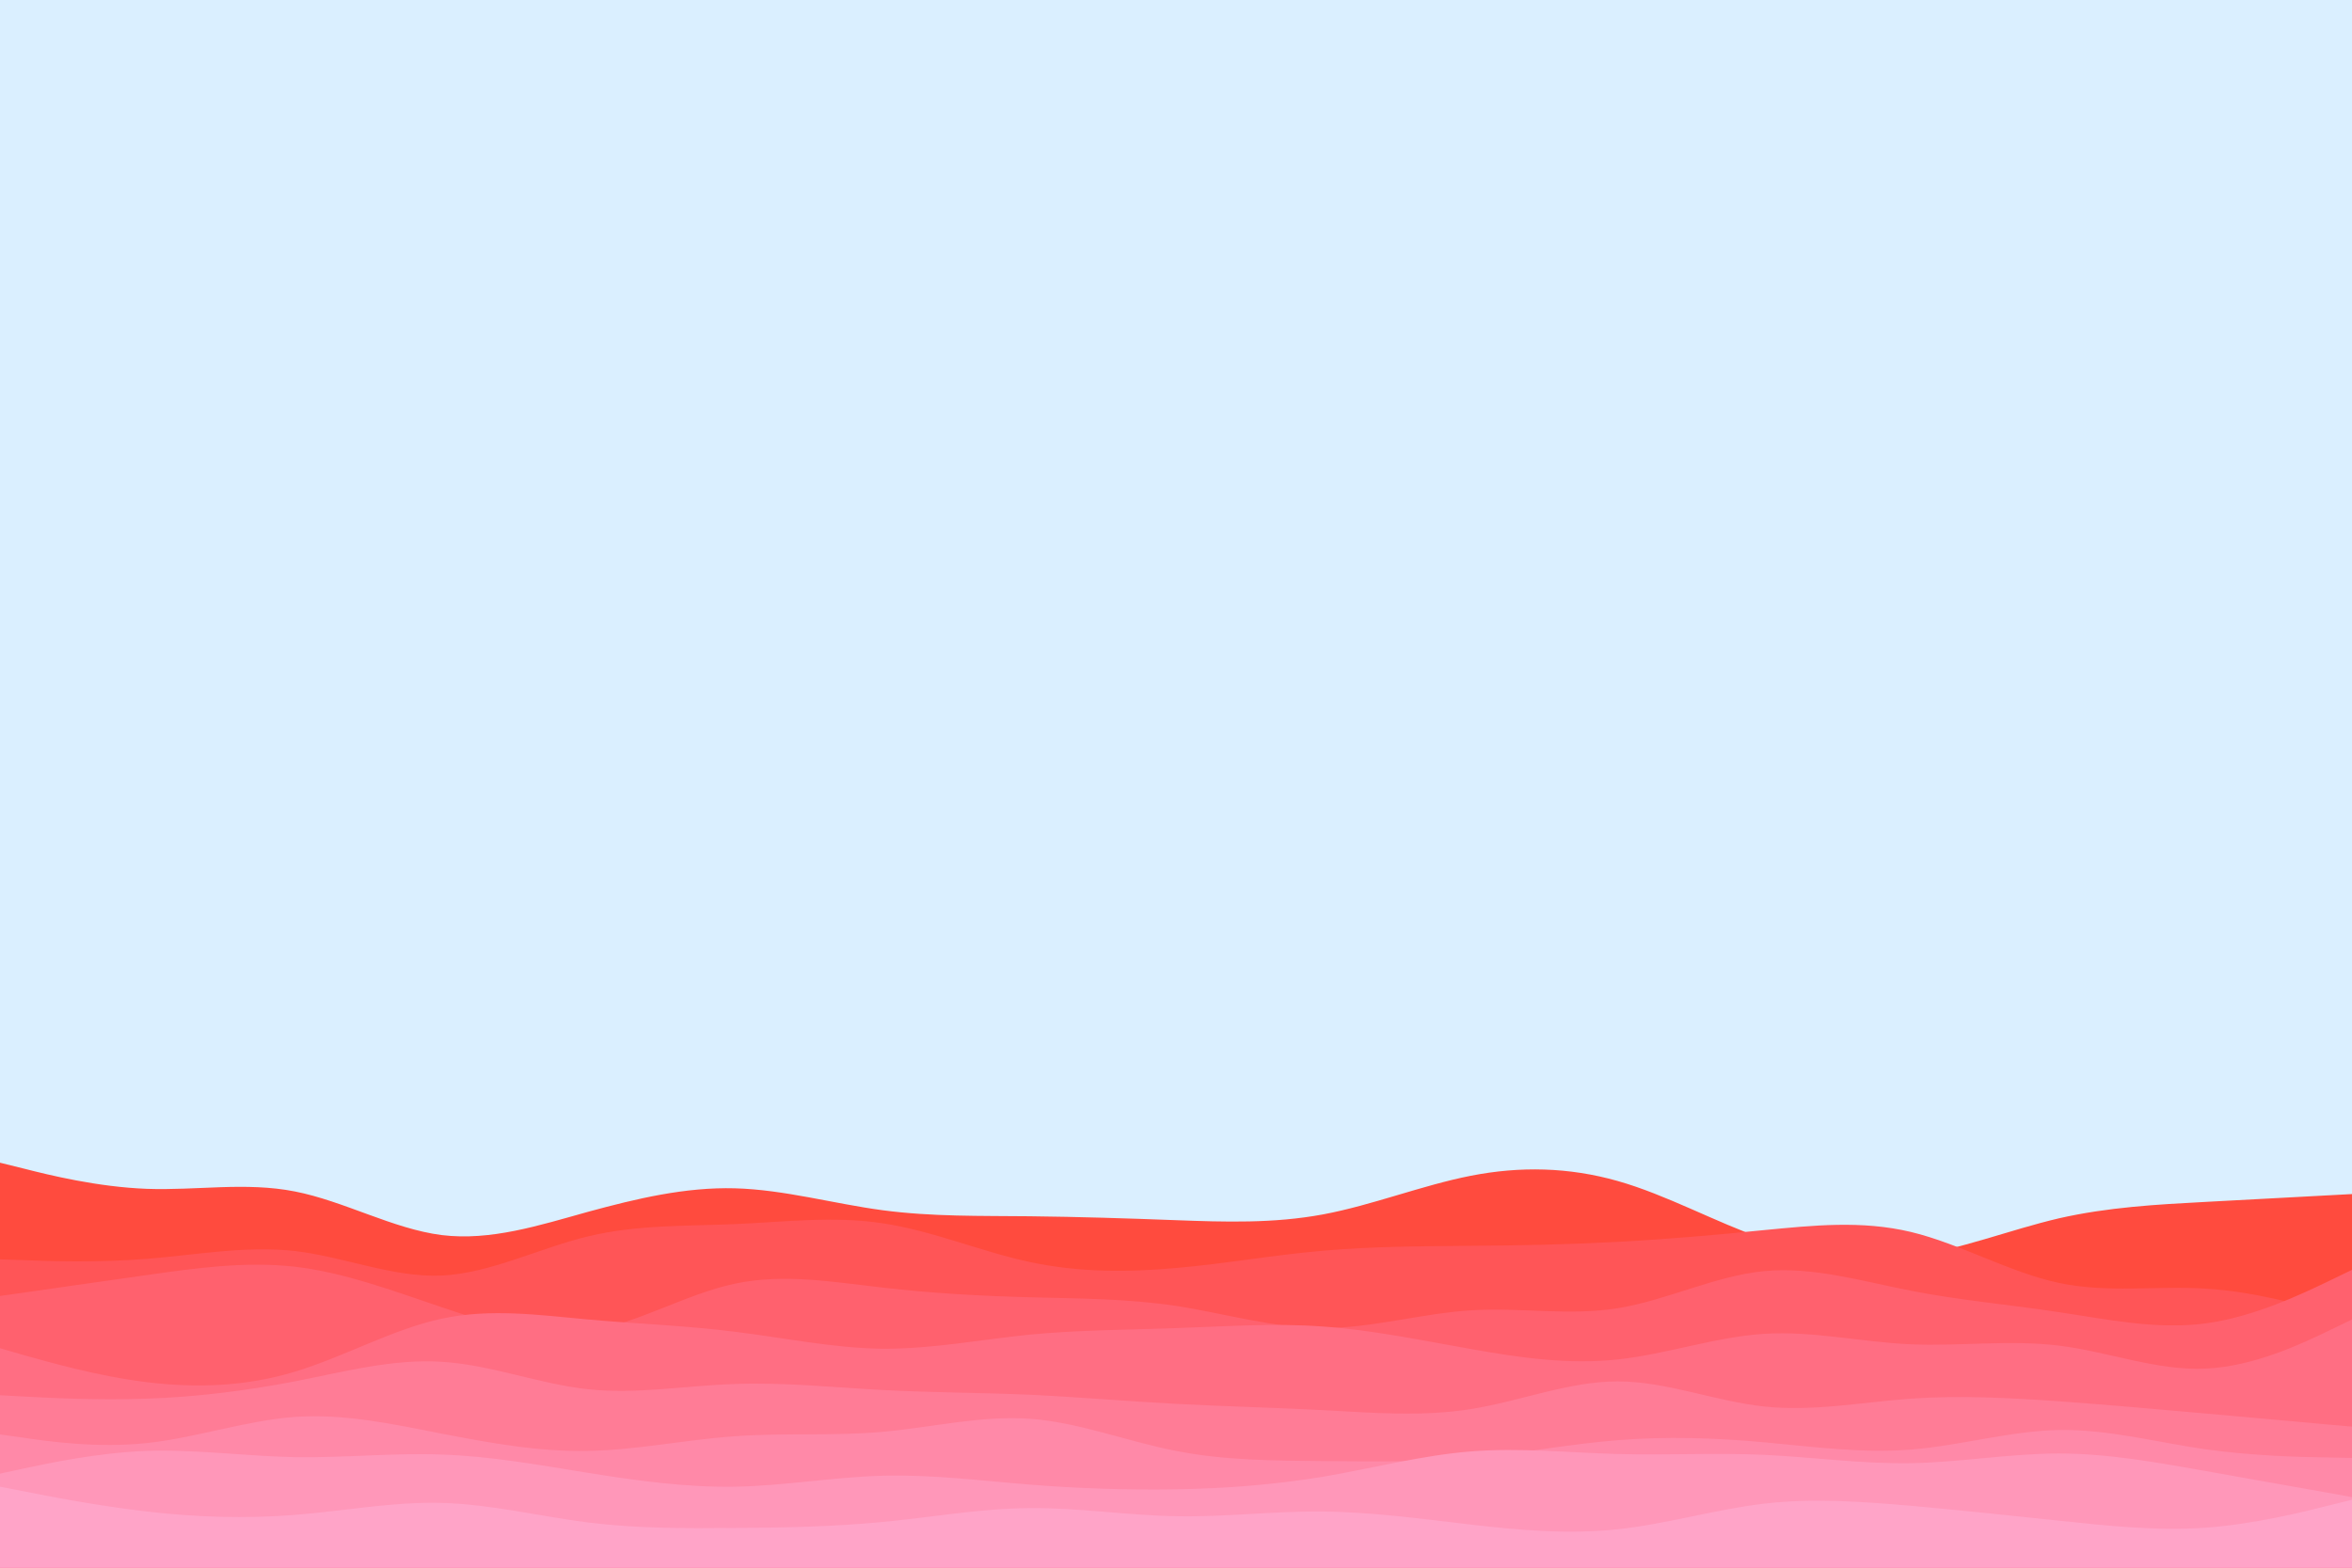 <svg id="visual" viewBox="0 0 900 600" width="900" height="600" xmlns="http://www.w3.org/2000/svg" xmlns:xlink="http://www.w3.org/1999/xlink" version="1.1"><rect x="0" y="0" width="900" height="600" fill="#daefff"></rect><path d="M0 445L9.3 447.3C18.7 449.7 37.3 454.3 56.2 455C75 455.7 94 452.3 112.8 456C131.7 459.7 150.3 470.3 169 472.7C187.7 475 206.3 469 225 463.8C243.7 458.7 262.3 454.3 281.2 454.8C300 455.3 319 460.7 337.8 463.2C356.7 465.7 375.3 465.3 394 465.5C412.7 465.7 431.3 466.3 450 467C468.7 467.7 487.3 468.3 506.2 464.8C525 461.3 544 453.7 562.8 450C581.7 446.3 600.3 446.7 619 452C637.7 457.3 656.3 467.7 675 474.2C693.7 480.7 712.3 483.3 731.2 480.8C750 478.3 769 470.7 787.8 466.3C806.7 462 825.3 461 844 460C862.7 459 881.3 458 890.7 457.5L900 457L900 601L890.7 601C881.3 601 862.7 601 844 601C825.3 601 806.7 601 787.8 601C769 601 750 601 731.2 601C712.3 601 693.7 601 675 601C656.3 601 637.7 601 619 601C600.3 601 581.7 601 562.8 601C544 601 525 601 506.2 601C487.3 601 468.7 601 450 601C431.3 601 412.7 601 394 601C375.3 601 356.7 601 337.8 601C319 601 300 601 281.2 601C262.3 601 243.7 601 225 601C206.3 601 187.7 601 169 601C150.3 601 131.7 601 112.8 601C94 601 75 601 56.2 601C37.3 601 18.7 601 9.3 601L0 601Z" fill="#ff4b3e"></path><path d="M0 482L9.3 482.3C18.7 482.7 37.3 483.3 56.2 481.8C75 480.3 94 476.7 112.8 478.8C131.7 481 150.3 489 169 488.2C187.7 487.3 206.3 477.7 225 473.2C243.7 468.7 262.3 469.3 281.2 468.5C300 467.7 319 465.3 337.8 468.2C356.7 471 375.3 479 394 483C412.7 487 431.3 487 450 485.3C468.7 483.7 487.3 480.3 506.2 478.7C525 477 544 477 562.8 476.8C581.7 476.7 600.3 476.3 619 475.3C637.7 474.3 656.3 472.7 675 470.8C693.7 469 712.3 467 731.2 471.5C750 476 769 487 787.8 491C806.7 495 825.3 492 844 493.2C862.7 494.3 881.3 499.7 890.7 502.3L900 505L900 601L890.7 601C881.3 601 862.7 601 844 601C825.3 601 806.7 601 787.8 601C769 601 750 601 731.2 601C712.3 601 693.7 601 675 601C656.3 601 637.7 601 619 601C600.3 601 581.7 601 562.8 601C544 601 525 601 506.2 601C487.3 601 468.7 601 450 601C431.3 601 412.7 601 394 601C375.3 601 356.7 601 337.8 601C319 601 300 601 281.2 601C262.3 601 243.7 601 225 601C206.3 601 187.7 601 169 601C150.3 601 131.7 601 112.8 601C94 601 75 601 56.2 601C37.3 601 18.7 601 9.3 601L0 601Z" fill="#ff5557"></path><path d="M0 496L9.3 494.7C18.7 493.3 37.3 490.7 56.2 488C75 485.3 94 482.7 112.8 484.8C131.7 487 150.3 494 169 500.3C187.7 506.7 206.3 512.3 225 509.5C243.7 506.7 262.3 495.3 281.2 491.3C300 487.3 319 490.7 337.8 492.8C356.7 495 375.3 496 394 496.5C412.7 497 431.3 497 450 499.8C468.7 502.7 487.3 508.3 506.2 508.3C525 508.3 544 502.7 562.8 501.5C581.7 500.3 600.3 503.7 619 500.7C637.7 497.7 656.3 488.3 675 486.5C693.7 484.7 712.3 490.3 731.2 494C750 497.7 769 499.3 787.8 502.2C806.7 505 825.3 509 844 506.5C862.7 504 881.3 495 890.7 490.5L900 486L900 601L890.7 601C881.3 601 862.7 601 844 601C825.3 601 806.7 601 787.8 601C769 601 750 601 731.2 601C712.3 601 693.7 601 675 601C656.3 601 637.7 601 619 601C600.3 601 581.7 601 562.8 601C544 601 525 601 506.2 601C487.3 601 468.7 601 450 601C431.3 601 412.7 601 394 601C375.3 601 356.7 601 337.8 601C319 601 300 601 281.2 601C262.3 601 243.7 601 225 601C206.3 601 187.7 601 169 601C150.3 601 131.7 601 112.8 601C94 601 75 601 56.2 601C37.3 601 18.7 601 9.3 601L0 601Z" fill="#ff616e"></path><path d="M0 516L9.3 518.7C18.7 521.3 37.3 526.7 56.2 529C75 531.3 94 530.7 112.8 525C131.7 519.3 150.3 508.7 169 504.7C187.7 500.7 206.3 503.3 225 505C243.7 506.7 262.3 507.3 281.2 509.7C300 512 319 516 337.8 516.2C356.7 516.3 375.3 512.7 394 510.8C412.7 509 431.3 509 450 508.3C468.7 507.7 487.3 506.3 506.2 507.7C525 509 544 513 562.8 516.3C581.7 519.7 600.3 522.3 619 520.3C637.7 518.3 656.3 511.7 675 510.5C693.7 509.3 712.3 513.7 731.2 514.5C750 515.3 769 512.7 787.8 515C806.7 517.3 825.3 524.7 844 523.8C862.7 523 881.3 514 890.7 509.5L900 505L900 601L890.7 601C881.3 601 862.7 601 844 601C825.3 601 806.7 601 787.8 601C769 601 750 601 731.2 601C712.3 601 693.7 601 675 601C656.3 601 637.7 601 619 601C600.3 601 581.7 601 562.8 601C544 601 525 601 506.2 601C487.3 601 468.7 601 450 601C431.3 601 412.7 601 394 601C375.3 601 356.7 601 337.8 601C319 601 300 601 281.2 601C262.3 601 243.7 601 225 601C206.3 601 187.7 601 169 601C150.3 601 131.7 601 112.8 601C94 601 75 601 56.2 601C37.3 601 18.7 601 9.3 601L0 601Z" fill="#ff6e83"></path><path d="M0 534L9.3 534.5C18.7 535 37.3 536 56.2 535.3C75 534.7 94 532.3 112.8 528.7C131.7 525 150.3 520 169 521.2C187.7 522.3 206.3 529.7 225 531.7C243.7 533.7 262.3 530.3 281.2 529.7C300 529 319 531 337.8 532C356.7 533 375.3 533 394 533.8C412.7 534.7 431.3 536.3 450 537.3C468.7 538.3 487.3 538.7 506.2 539.7C525 540.7 544 542.3 562.8 539.3C581.7 536.3 600.3 528.7 619 528.7C637.7 528.7 656.3 536.3 675 538.3C693.7 540.3 712.3 536.7 731.2 535.3C750 534 769 535 787.8 536.3C806.7 537.7 825.3 539.3 844 541C862.7 542.7 881.3 544.3 890.7 545.2L900 546L900 601L890.7 601C881.3 601 862.7 601 844 601C825.3 601 806.7 601 787.8 601C769 601 750 601 731.2 601C712.3 601 693.7 601 675 601C656.3 601 637.7 601 619 601C600.3 601 581.7 601 562.8 601C544 601 525 601 506.2 601C487.3 601 468.7 601 450 601C431.3 601 412.7 601 394 601C375.3 601 356.7 601 337.8 601C319 601 300 601 281.2 601C262.3 601 243.7 601 225 601C206.3 601 187.7 601 169 601C150.3 601 131.7 601 112.8 601C94 601 75 601 56.2 601C37.3 601 18.7 601 9.3 601L0 601Z" fill="#ff7c96"></path><path d="M0 549L9.3 550.3C18.7 551.7 37.3 554.3 56.2 552.3C75 550.3 94 543.7 112.8 542.3C131.7 541 150.3 545 169 548.7C187.7 552.3 206.3 555.7 225 555.3C243.7 555 262.3 551 281.2 549.7C300 548.3 319 549.7 337.8 548C356.7 546.3 375.3 541.7 394 543C412.7 544.3 431.3 551.7 450 555.3C468.7 559 487.3 559 506.2 559.2C525 559.3 544 559.7 562.8 558C581.7 556.3 600.3 552.7 619 551.2C637.7 549.7 656.3 550.3 675 552C693.7 553.7 712.3 556.3 731.2 554.8C750 553.3 769 547.7 787.8 547.3C806.7 547 825.3 552 844 554.7C862.7 557.3 881.3 557.7 890.7 557.8L900 558L900 601L890.7 601C881.3 601 862.7 601 844 601C825.3 601 806.7 601 787.8 601C769 601 750 601 731.2 601C712.3 601 693.7 601 675 601C656.3 601 637.7 601 619 601C600.3 601 581.7 601 562.8 601C544 601 525 601 506.2 601C487.3 601 468.7 601 450 601C431.3 601 412.7 601 394 601C375.3 601 356.7 601 337.8 601C319 601 300 601 281.2 601C262.3 601 243.7 601 225 601C206.3 601 187.7 601 169 601C150.3 601 131.7 601 112.8 601C94 601 75 601 56.2 601C37.3 601 18.7 601 9.3 601L0 601Z" fill="#ff89a8"></path><path d="M0 564L9.3 562C18.7 560 37.3 556 56.2 555.3C75 554.7 94 557.3 112.8 557.7C131.7 558 150.3 556 169 556.7C187.7 557.3 206.3 560.7 225 563.7C243.7 566.7 262.3 569.3 281.2 569C300 568.7 319 565.3 337.8 564.8C356.7 564.3 375.3 566.7 394 568.2C412.7 569.7 431.3 570.3 450 570C468.7 569.7 487.3 568.3 506.2 565.2C525 562 544 557 562.8 555.5C581.7 554 600.3 556 619 556.5C637.7 557 656.3 556 675 556.8C693.7 557.7 712.3 560.3 731.2 560C750 559.7 769 556.3 787.8 556.3C806.7 556.3 825.3 559.7 844 563C862.7 566.3 881.3 569.7 890.7 571.3L900 573L900 601L890.7 601C881.3 601 862.7 601 844 601C825.3 601 806.7 601 787.8 601C769 601 750 601 731.2 601C712.3 601 693.7 601 675 601C656.3 601 637.7 601 619 601C600.3 601 581.7 601 562.8 601C544 601 525 601 506.2 601C487.3 601 468.7 601 450 601C431.3 601 412.7 601 394 601C375.3 601 356.7 601 337.8 601C319 601 300 601 281.2 601C262.3 601 243.7 601 225 601C206.3 601 187.7 601 169 601C150.3 601 131.7 601 112.8 601C94 601 75 601 56.2 601C37.3 601 18.7 601 9.3 601L0 601Z" fill="#ff97b9"></path><path d="M0 569L9.3 570.8C18.7 572.7 37.3 576.3 56.2 578.5C75 580.7 94 581.3 112.8 579.8C131.7 578.3 150.3 574.7 169 575.2C187.7 575.7 206.3 580.3 225 582.7C243.7 585 262.3 585 281.2 584.8C300 584.7 319 584.3 337.8 582.5C356.7 580.7 375.3 577.3 394 577.2C412.7 577 431.3 580 450 580.3C468.7 580.7 487.3 578.3 506.2 578.5C525 578.7 544 581.3 562.8 583.5C581.7 585.7 600.3 587.3 619 585.3C637.7 583.3 656.3 577.7 675 575.5C693.7 573.3 712.3 574.7 731.2 576.3C750 578 769 580 787.8 582C806.7 584 825.3 586 844 584.7C862.7 583.3 881.3 578.7 890.7 576.3L900 574L900 601L890.7 601C881.3 601 862.7 601 844 601C825.3 601 806.7 601 787.8 601C769 601 750 601 731.2 601C712.3 601 693.7 601 675 601C656.3 601 637.7 601 619 601C600.3 601 581.7 601 562.8 601C544 601 525 601 506.2 601C487.3 601 468.7 601 450 601C431.3 601 412.7 601 394 601C375.3 601 356.7 601 337.8 601C319 601 300 601 281.2 601C262.3 601 243.7 601 225 601C206.3 601 187.7 601 169 601C150.3 601 131.7 601 112.8 601C94 601 75 601 56.2 601C37.3 601 18.7 601 9.3 601L0 601Z" fill="#ffa4c8"></path></svg>